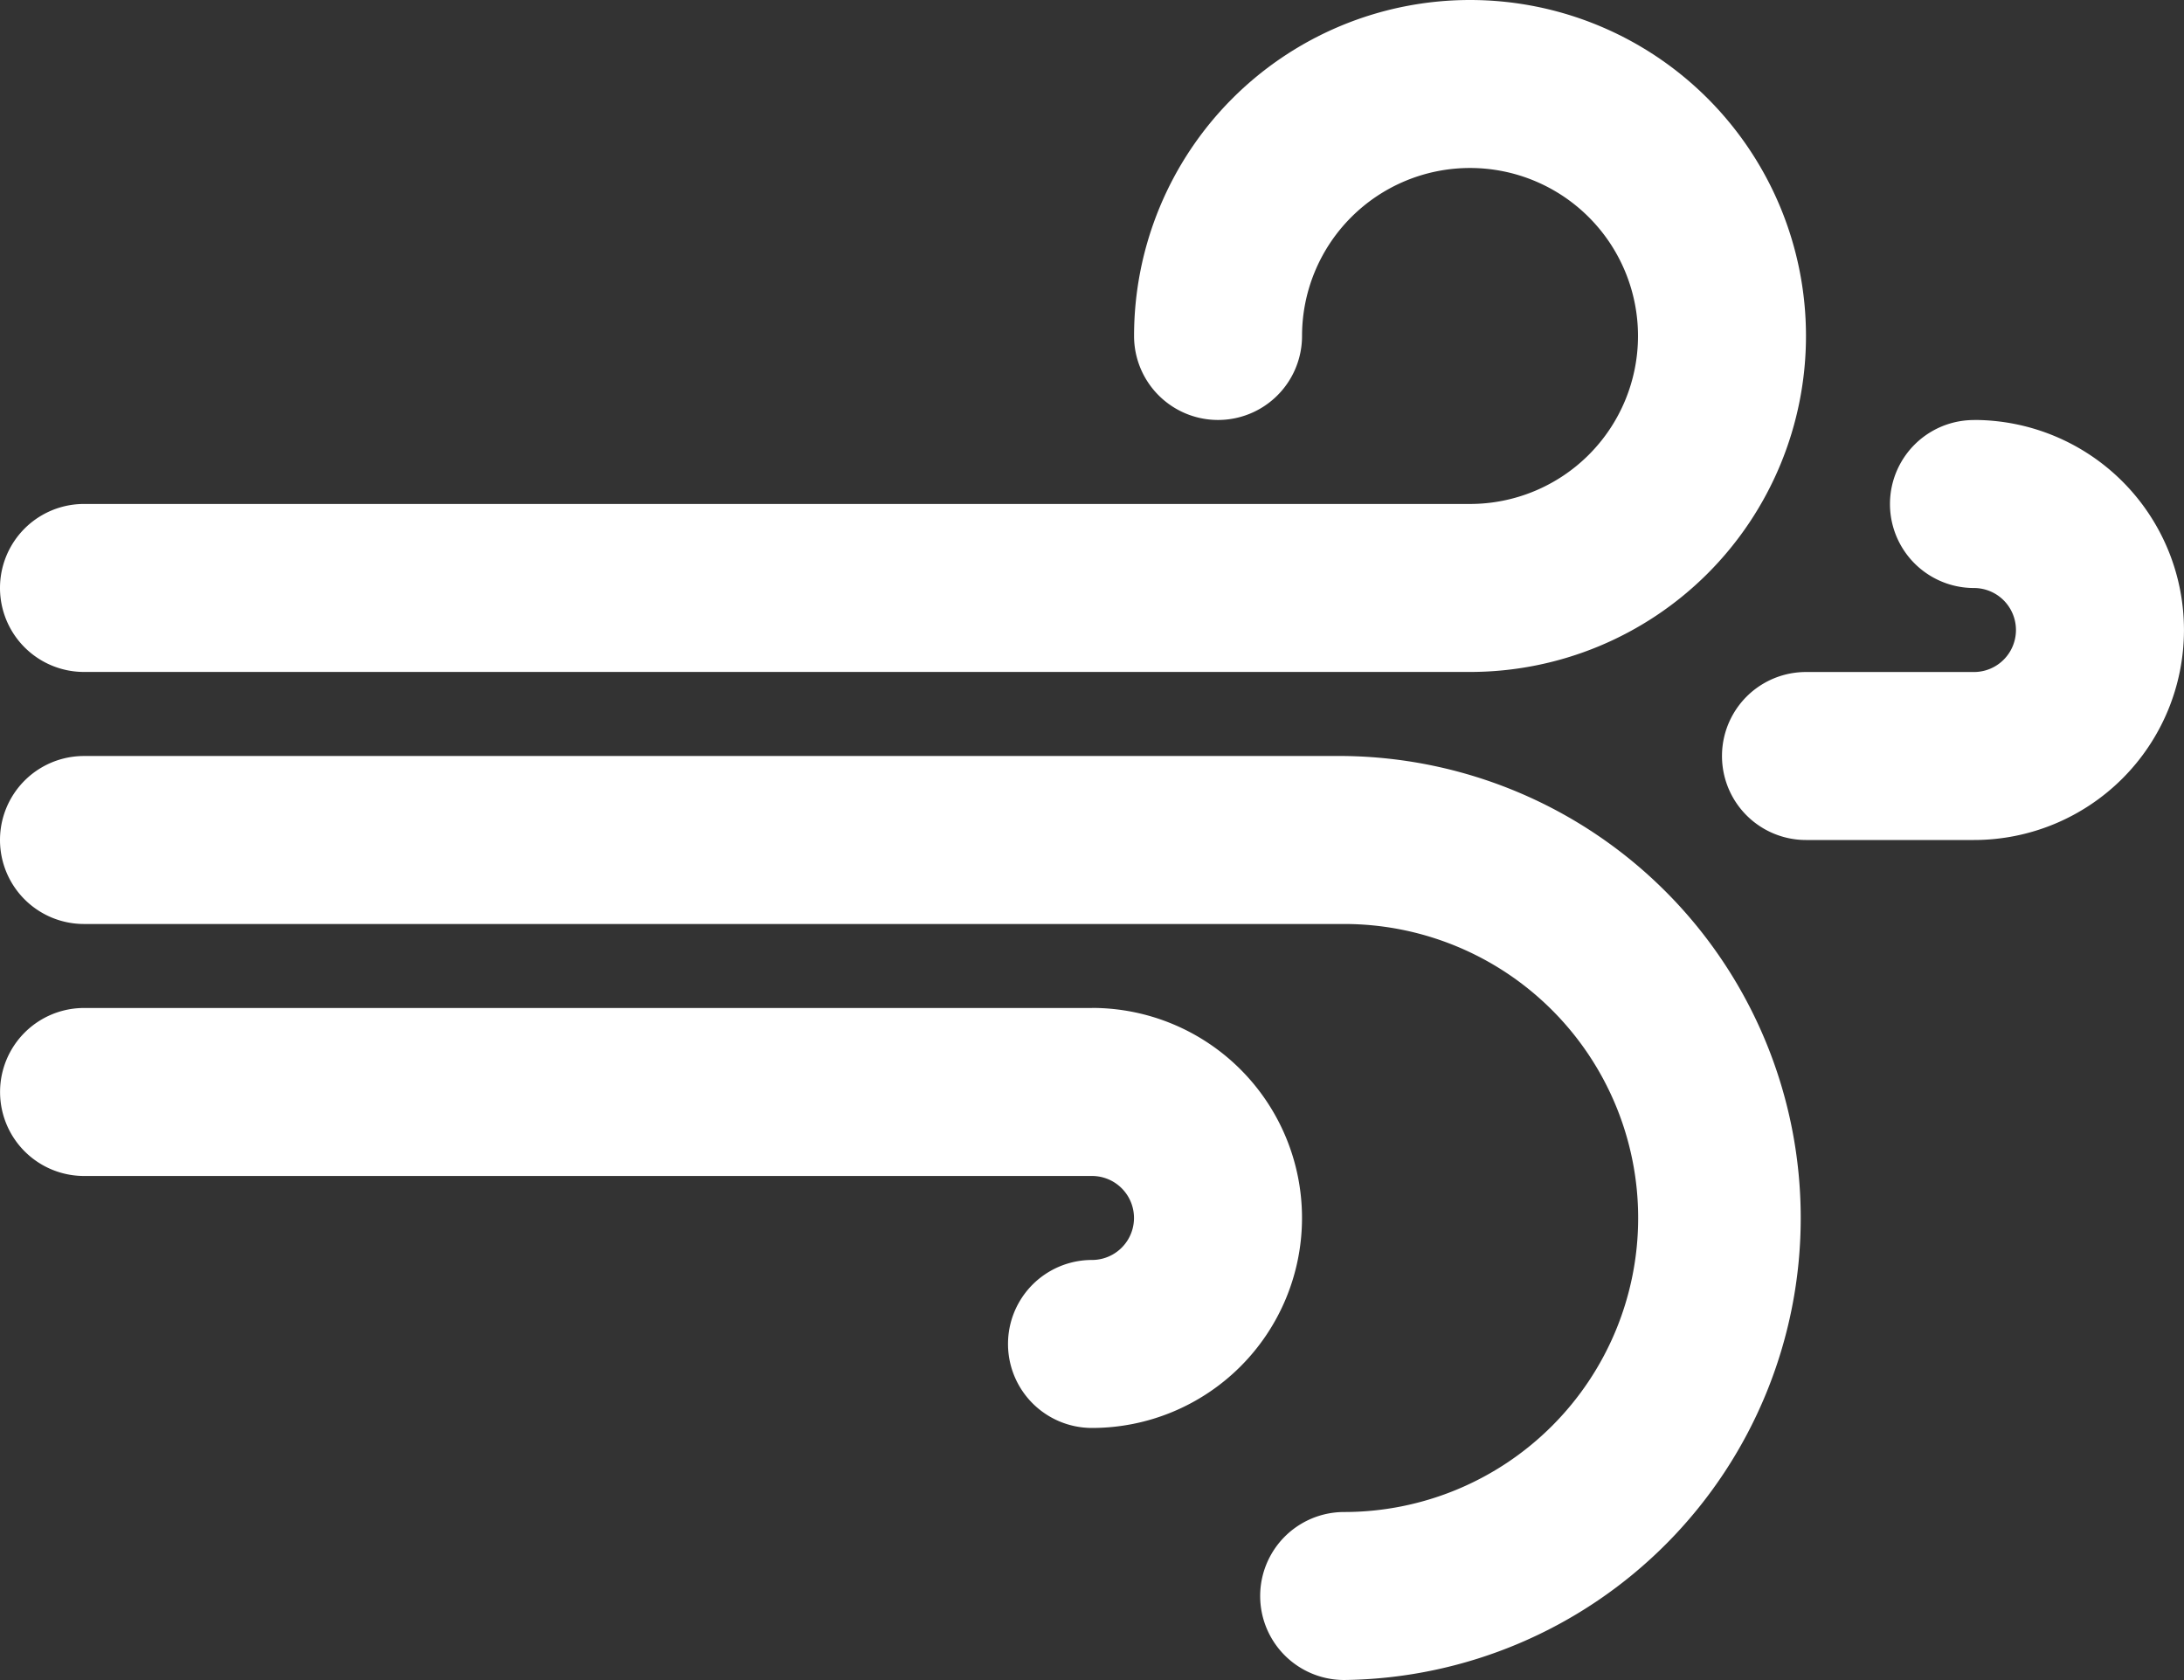 <svg xmlns="http://www.w3.org/2000/svg" width="33.96" height="26.122" viewBox="0 0 33.96 26.122"><rect x="0" y="0" width="33.96" height="26.122" fill="#333333" stroke="none"/><defs><style>.a{fill:#fff;}</style></defs><g transform="translate(-21.999 -28)"><path class="a" d="M42.9,46H23.305a1.306,1.306,0,1,0,0,2.612H42.9a4.571,4.571,0,0,1,0,9.143,1.306,1.306,0,1,0,0,2.612A7.184,7.184,0,0,0,42.9,46Z" transform="translate(0 -6.245)"/><path class="a" d="M38.979,52H23.306a1.306,1.306,0,0,0,0,2.612H38.979a.653.653,0,1,1,0,1.306,1.306,1.306,0,0,0,0,2.612,3.265,3.265,0,0,0,0-6.531Z" transform="translate(0 -8.327)"/><path class="a" d="M66.918,38a1.306,1.306,0,0,0,0,2.612.653.653,0,1,1,0,1.306H64.306a1.306,1.306,0,0,0,0,2.612h2.612a3.265,3.265,0,0,0,0-6.531Z" transform="translate(-14.225 -3.469)"/><path class="a" d="M23.305,38.448H44.857a5.224,5.224,0,1,0-5.224-5.224,1.306,1.306,0,0,0,2.612,0,2.612,2.612,0,1,1,2.612,2.612H23.305a1.306,1.306,0,1,0,0,2.612Z" transform="translate(0 0)"/></g></svg>